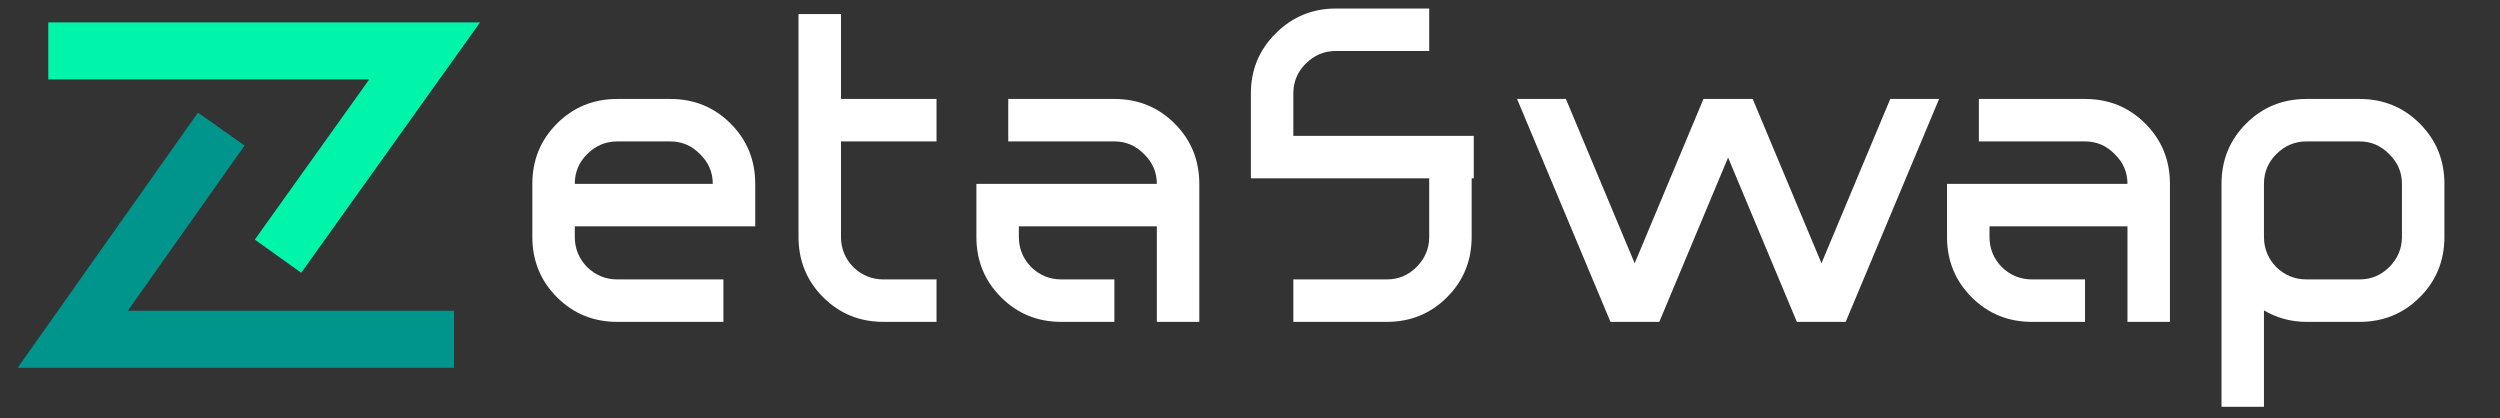 <svg width="239" height="40" viewBox="0 0 239 40" fill="none" xmlns="http://www.w3.org/2000/svg">
<rect x="0" y="0" width="239" height="40" fill="#333333" stroke="none"/>
<path d="M54.95 17.579H68.142C68.142 16.47 67.736 15.522 66.924 14.738C66.139 13.926 65.192 13.52 64.083 13.52H59.009C57.9 13.52 56.939 13.926 56.127 14.738C55.343 15.522 54.95 16.47 54.95 17.579ZM59.009 30.77C56.736 30.77 54.815 29.986 53.246 28.416C51.676 26.847 50.892 24.926 50.892 22.652V17.579C50.892 15.306 51.676 13.385 53.246 11.815C54.815 10.246 56.736 9.461 59.009 9.461H64.083C66.356 9.461 68.277 10.246 69.847 11.815C71.416 13.385 72.201 15.306 72.201 17.579V21.638H54.95V22.652C54.95 23.762 55.343 24.723 56.127 25.534C56.939 26.319 57.9 26.712 59.009 26.712H69.157V30.77H59.009ZM84.457 30.77C82.184 30.77 80.263 29.986 78.693 28.416C77.124 26.847 76.339 24.926 76.339 22.652V1.343H80.398V9.461H89.531V13.52H80.398V22.652C80.398 23.762 80.79 24.723 81.575 25.534C82.387 26.319 83.347 26.712 84.457 26.712H89.531V30.77H84.457ZM97.403 22.652C97.403 23.762 97.795 24.723 98.58 25.534C99.391 26.319 100.352 26.712 101.462 26.712H106.535V30.77H101.462C99.189 30.77 97.267 29.986 95.698 28.416C94.129 26.847 93.344 24.926 93.344 22.652V17.579H110.594C110.594 16.47 110.188 15.522 109.376 14.738C108.592 13.926 107.645 13.52 106.535 13.52H96.388V9.461H106.535C108.808 9.461 110.73 10.246 112.299 11.815C113.868 13.385 114.653 15.306 114.653 17.579V30.77H110.594V21.638H97.403V22.652ZM123.643 8.933V12.992H140.893V17.051H140.69V22.652C140.69 24.926 139.906 26.847 138.336 28.416C136.767 29.986 134.846 30.77 132.573 30.77H123.643V26.712H132.573C133.682 26.712 134.629 26.319 135.414 25.534C136.226 24.723 136.632 23.762 136.632 22.652V17.051H119.584V8.933C119.584 6.687 120.369 4.78 121.938 3.21C123.535 1.614 125.456 0.816 127.702 0.816H136.632V4.874H127.702C126.592 4.874 125.632 5.28 124.82 6.092C124.035 6.877 123.643 7.824 123.643 8.933ZM180.709 9.461H185.377L176.448 30.77H171.78L165.205 15.062L158.629 30.77H153.962L145.032 9.461H149.699L156.275 25.169L162.851 9.461H167.558L174.134 25.169L180.709 9.461ZM190.195 22.652C190.195 23.762 190.588 24.723 191.372 25.534C192.185 26.319 193.145 26.712 194.254 26.712H199.328V30.77H194.254C191.982 30.77 190.06 29.986 188.491 28.416C186.922 26.847 186.135 24.926 186.135 22.652V17.579H203.386C203.386 16.47 202.98 15.522 202.169 14.738C201.385 13.926 200.437 13.52 199.328 13.52H189.18V9.461H199.328C201.6 9.461 203.522 10.246 205.091 11.815C206.66 13.385 207.446 15.306 207.446 17.579V30.77H203.386V21.638H190.195V22.652ZM216.435 29.674V38.888H212.377V17.579C212.377 15.306 213.162 13.385 214.731 11.815C216.3 10.246 218.222 9.461 220.494 9.461H225.568C227.842 9.461 229.762 10.246 231.331 11.815C232.902 13.385 233.686 15.306 233.686 17.579V22.652C233.686 24.926 232.902 26.847 231.331 28.416C229.762 29.986 227.842 30.77 225.568 30.77H220.494C219.032 30.77 217.68 30.405 216.435 29.674ZM216.435 17.579V22.652C216.435 23.762 216.828 24.723 217.612 25.534C218.425 26.319 219.385 26.712 220.494 26.712H225.568C226.677 26.712 227.625 26.319 228.409 25.534C229.222 24.723 229.626 23.762 229.626 22.652V17.579C229.626 16.47 229.222 15.522 228.409 14.738C227.625 13.926 226.677 13.52 225.568 13.52H220.494C219.385 13.52 218.425 13.926 217.612 14.738C216.828 15.522 216.435 16.47 216.435 17.579Z" fill="white"/>
<path d="M4.615 4.865H40.597L26.578 24.492" stroke="#00F5AB" stroke-width="5.454"/>
<path d="M43.401 32.436H6.952L21.153 12.342" stroke="#00958C" stroke-width="5.454"/>
</svg>
